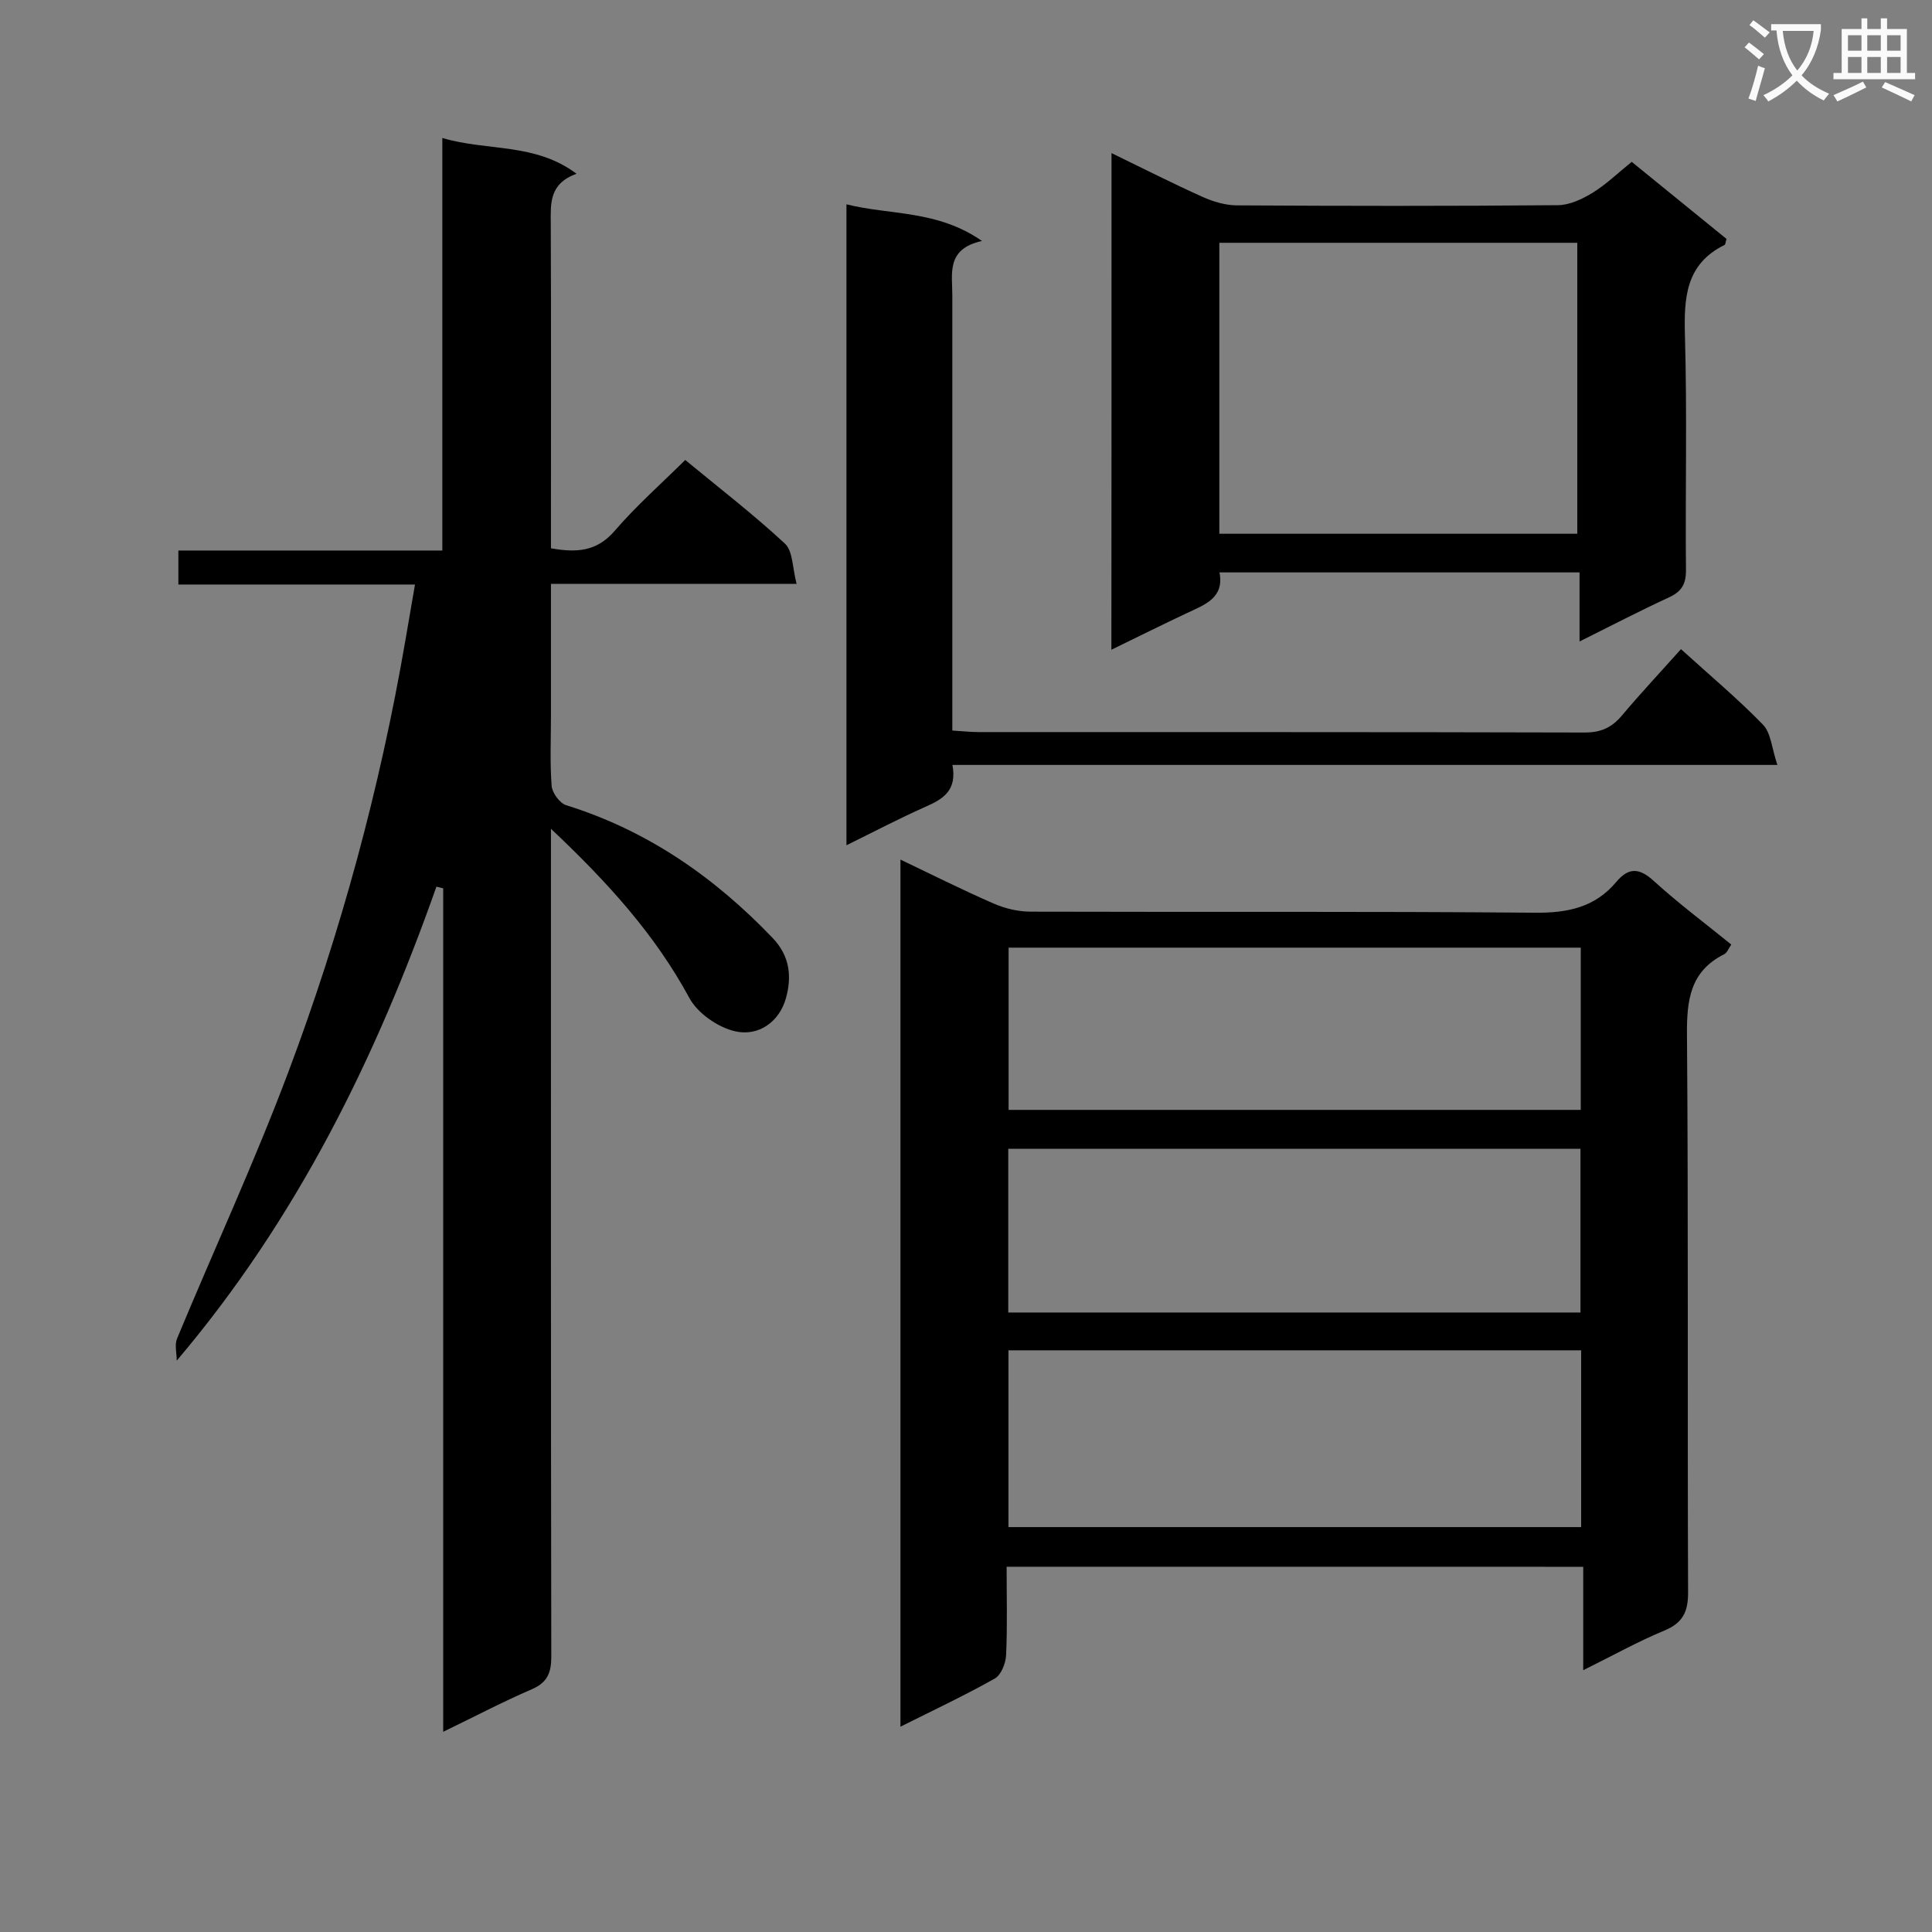 <svg enable-background="new 0 0 400 400" viewBox="0 0 400 400" xmlns="http://www.w3.org/2000/svg"><rect x="0" y="0" width="400" height="400" fill="#808080" stroke="none"/><path d="m362.1 8.8c1.1.8 2.1 1.6 3.1 2.4l-1 1.1c-1.3-1.1-2.3-2-3-2.5zm1.9 4.8c.5.2.9.4 1.4.5-.6 2.3-1.3 4.5-1.9 6.8l-1.5-.5c.8-2.1 1.4-4.3 2-6.8zm-1-9.4c1.3.9 2.4 1.8 3.4 2.5l-1 1.1c-1.4-1.2-2.4-2.1-3.2-2.6zm3.7 2.2v-1.4h10.3v1.2c-.5 3.6-1.8 6.8-4 9.4 1.5 1.6 3.4 2.8 5.7 3.8-.3.4-.7.8-1.1 1.4-2.3-1.1-4.1-2.5-5.6-4.1-1.6 1.6-3.6 3.1-5.9 4.3-.3-.5-.7-.9-1-1.3 2.4-1.1 4.4-2.5 6-4.1-1.9-2.5-3-5.6-3.3-9.3h-1.1zm8.8 0h-6.4c.3 3.3 1.3 6 3 8.2 2-2.3 3.1-5.1 3.4-8.2z" fill="#fafafb"/><path d="m385.3 3.8h1.3v2.2h2.8v-2.2h1.3v2.2h4.1v9.1h1.7v1.3h-16.9v-1.3h1.7v-9.1h4.1v-2.2zm.4 13.1.7 1.2c-1.8.9-3.8 1.9-6 2.9-.2-.4-.5-.8-.8-1.3 2.3-1 4.3-1.9 6.1-2.8zm-3.1-6.4h2.8v-3.2h-2.8zm0 4.6h2.8v-3.3h-2.8zm4-4.6h2.8v-3.2h-2.8zm0 4.6h2.8v-3.3h-2.8zm3.7 1.9c2.1.9 4.1 1.8 6.1 2.7l-.7 1.3c-2.2-1.1-4.2-2-6.1-2.9zm3.2-9.7h-2.8v3.2h2.8zm-2.8 7.8h2.8v-3.3h-2.8z" fill="#fafafb"/><g fill="#010000"><path d="m114.07 171.59v6.84c0 54.83-.03 109.66.07 164.49.01 3.38-.78 5.42-4.05 6.83-5.91 2.55-11.63 5.55-18.33 8.8 0-58.72 0-116.68 0-174.63-.47-.12-.93-.23-1.4-.35-12.5 35.4-28.83 68.72-53.77 98.14 0-1.54-.47-3.27.07-4.58 7.65-18.42 16.04-36.55 23.05-55.21 10.87-28.93 18.95-58.72 24.2-89.22.64-3.73 1.29-7.46 2.01-11.68-16.46 0-32.57 0-48.99 0 0-2.48 0-4.52 0-7.04h54.65c0-28.52 0-56.59 0-85.41 9.41 2.78 19.14.93 27.79 7.41-5.72 2.05-5.36 6.18-5.34 10.38.09 20.5.04 41 .04 61.5v5.66c5.28.93 9.48.71 13.21-3.63 4.41-5.14 9.55-9.66 14.59-14.66 6.95 5.74 14.08 11.23 20.65 17.33 1.66 1.55 1.53 5.03 2.41 8.33-17.41 0-33.83 0-50.86 0v27.32c0 4.83-.23 9.68.14 14.49.11 1.45 1.67 3.59 3.01 4.01 16.8 5.23 30.66 14.86 42.73 27.47 3.65 3.81 3.97 8.1 2.79 12.41-1.36 4.99-5.7 8.03-10.53 6.93-3.56-.81-7.76-3.72-9.48-6.89-7.09-13.09-16.79-23.84-28.66-35.04z"/><path d="m208.41 324.38c0 6.36.17 12.35-.11 18.31-.08 1.69-1.03 4.1-2.34 4.83-6.18 3.49-12.62 6.51-19.53 9.97 0-60.04 0-119.53 0-179.52 6.48 3.09 12.82 6.28 19.32 9.11 2.34 1.02 5.05 1.66 7.59 1.67 34.82.11 69.65-.09 104.47.22 6.77.06 12.4-1.11 16.81-6.36 2.57-3.07 4.78-2.96 7.8-.2 5.03 4.59 10.51 8.67 16.02 13.15-.56.8-.87 1.71-1.48 2.01-7.01 3.52-7.75 9.45-7.69 16.61.3 38.49.08 76.98.23 115.47.02 4.07-1.09 6.35-4.93 7.95-5.46 2.26-10.66 5.17-16.78 8.2 0-7.6 0-14.32 0-21.41-39.97-.01-79.35-.01-119.38-.01zm118.95-44.81c-39.85 0-79.17 0-118.57 0v36.6h118.57c0-12.34 0-24.26 0-36.6zm-118.61-7.83h118.47c0-11.38 0-22.59 0-33.89-39.72 0-79.07 0-118.47 0zm.07-75.54v33.59h118.46c0-11.27 0-22.33 0-33.59-39.56 0-78.81 0-118.46 0z"/><path d="m230.13 31.7c6.62 3.21 12.67 6.29 18.84 9.06 2.2.99 4.72 1.74 7.1 1.76 22.16.13 44.33.16 66.49-.04 2.41-.02 5.03-1.26 7.16-2.56 2.8-1.72 5.22-4.08 8.11-6.41 6.65 5.41 13.18 10.72 19.62 15.95-.2.67-.2 1.15-.4 1.25-8.06 3.98-8.42 10.93-8.2 18.81.46 16.15.06 32.33.21 48.49.03 2.94-.91 4.47-3.53 5.68-6.01 2.77-11.89 5.83-18.5 9.12 0-5.08 0-9.47 0-14.3-25.03 0-49.58 0-74.55 0 1.04 5.31-3.05 6.68-6.78 8.44-5.05 2.38-10.05 4.87-15.6 7.57.03-34.49.03-68.23.03-102.82zm22.32 78.81h74.11c0-20.2 0-40.08 0-60.24-24.79 0-49.32 0-74.11 0z"/><path d="m348.03 134.4c6.02 5.47 11.78 10.28 16.98 15.64 1.65 1.7 1.8 4.84 2.98 8.33-57.67 0-114.02 0-170.8 0 .98 5.21-1.84 7.02-5.45 8.61-5.44 2.4-10.7 5.18-16.49 8.02 0-44.33 0-88.18 0-132.7 9.04 2.28 18.75 1.12 28.06 7.59-7.49 1.64-6.13 6.78-6.14 11.34-.01 27.99 0 55.97 0 83.96v6.06c1.99.12 3.74.32 5.49.32 41.81.02 83.63-.03 125.44.09 3.34.01 5.61-1.03 7.7-3.52 3.83-4.56 7.91-8.91 12.23-13.74z"/></g></svg>
